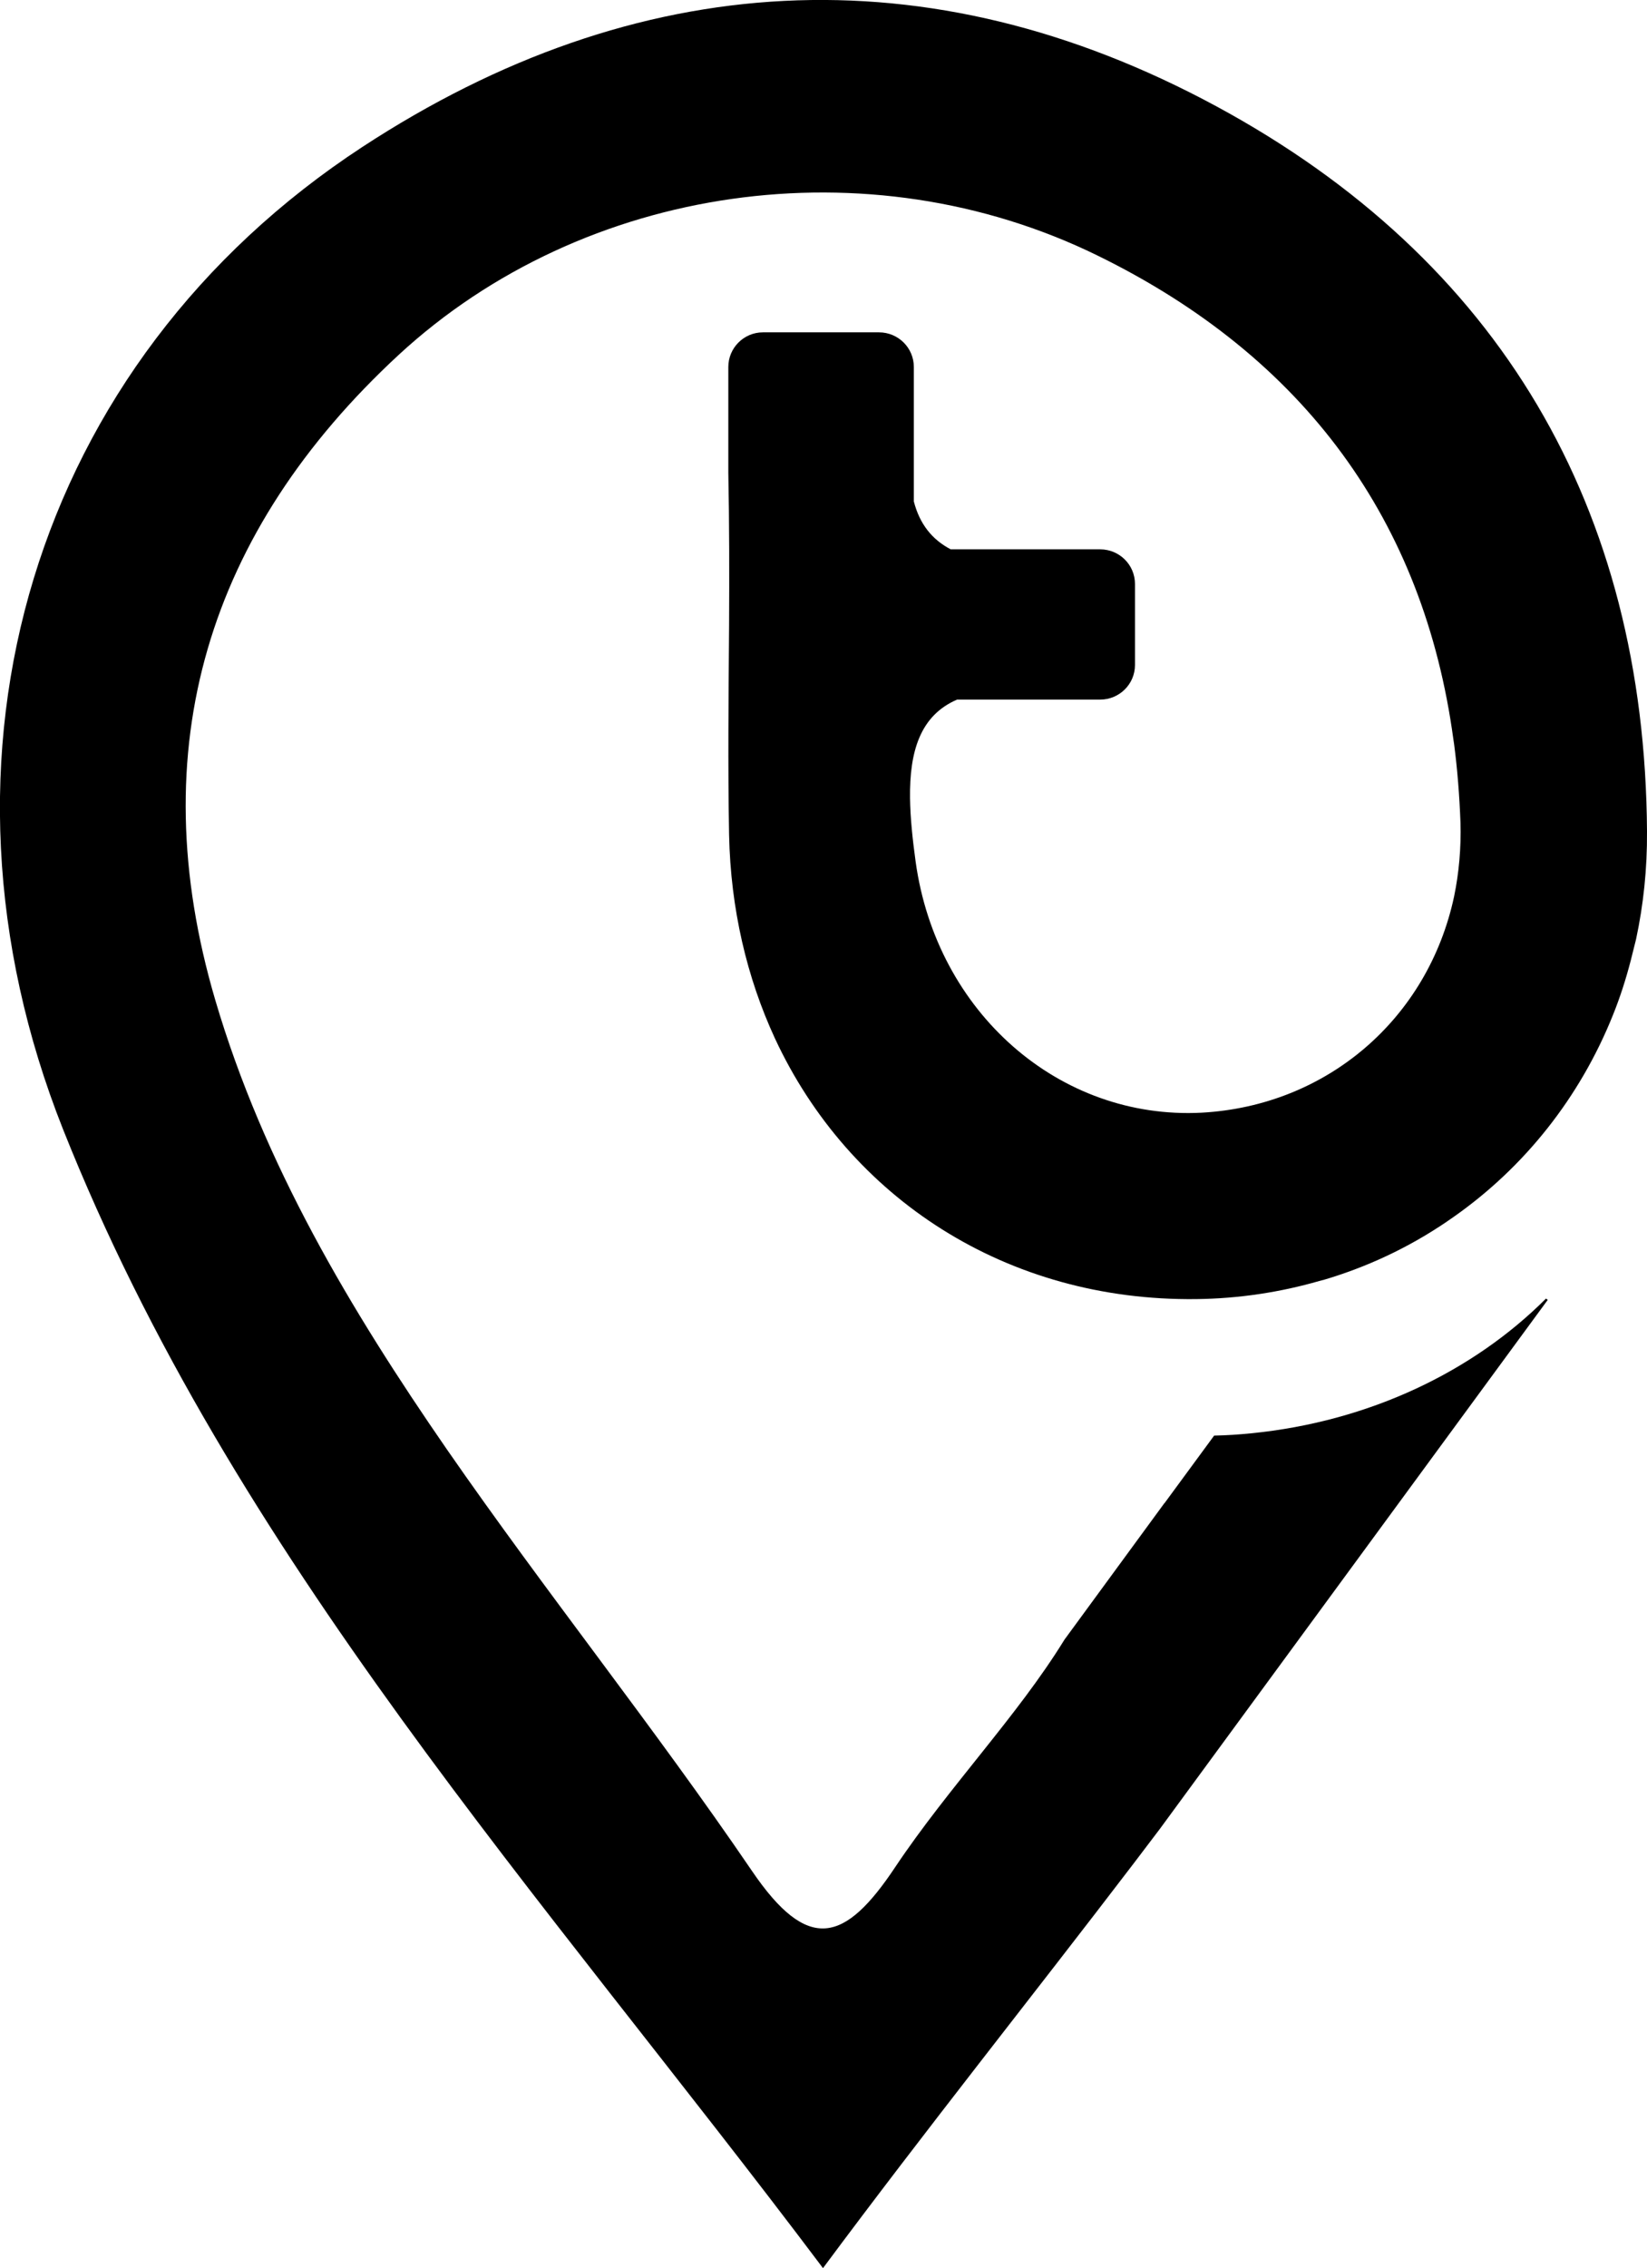 <?xml version="1.0" encoding="UTF-8"?>
<svg id="Layer_2" data-name="Layer 2" xmlns="http://www.w3.org/2000/svg" viewBox="0 0 64.72 89.06">
  <defs>
    <style>
      .cls-1 {
        stroke-width: 0px;
      }
    </style>
  </defs>
  <g id="Layer_1-2" data-name="Layer 1">
    <path class="cls-1" d="M64.72,32.65c.01,1.46-.14,2.88-.43,4.23-.07.28-.14.56-.21.84-.19.73-.42,1.45-.7,2.14-1.3,3.24-3.48,5.97-6.24,7.91-1.48,1.05-3.13,1.87-4.91,2.42-.13.04-.26.08-.39.11-1.53.44-3.15.69-4.83.71-7.45.09-13.64-3.96-16.56-10.24-1.1-2.38-1.74-5.08-1.8-7.99-.05-2.74-.02-5.49,0-8.23.01-2,.01-3.99-.03-5.99v-4.15c0-.75.61-1.36,1.36-1.36h4.56c.76,0,1.37.61,1.37,1.36v5.28c.23.89.72,1.5,1.45,1.88h5.87c.76,0,1.37.61,1.37,1.36v3.18c0,.75-.61,1.36-1.37,1.36h-5.62c-1.47.63-1.87,2.07-1.85,3.86.01.78.1,1.63.22,2.5.82,5.93,5.65,10.15,11.24,9.86,4.92-.27,8.89-3.68,9.92-8.49.19-.92.28-1.9.25-2.91-.04-1.05-.12-2.08-.25-3.07-.01-.07-.02-.13-.03-.2-1.16-8.53-5.81-14.99-13.99-18.99-8.99-4.4-20.17-2.82-27.46,3.91-7.48,6.92-10.12,15.42-7.2,25.33,1.9,6.45,5.32,12.17,9.1,17.64,3.88,5.6,8.15,10.92,11.98,16.54,2.22,3.27,3.67,2.82,5.64-.14,1.05-1.57,2.25-3.05,3.43-4.53,1.14-1.43,2.27-2.86,3.22-4.4l3.92-5.35.02-.02,1.94-2.64c.48-.01.96-.04,1.45-.09,4.66-.46,8.74-2.44,11.59-5.29l.07.05-15.24,20.77-1.04,1.37c-3.97,5.2-8.12,10.39-12.2,15.88-11.07-14.71-23.17-27.91-29.86-44.71C-3.36,29.65,1.32,14.22,14.24,5.77c10.78-7.05,22.23-7.71,33.55-1.6,11.14,6.02,16.85,15.76,16.93,28.48Z"/>
  </g>
</svg>